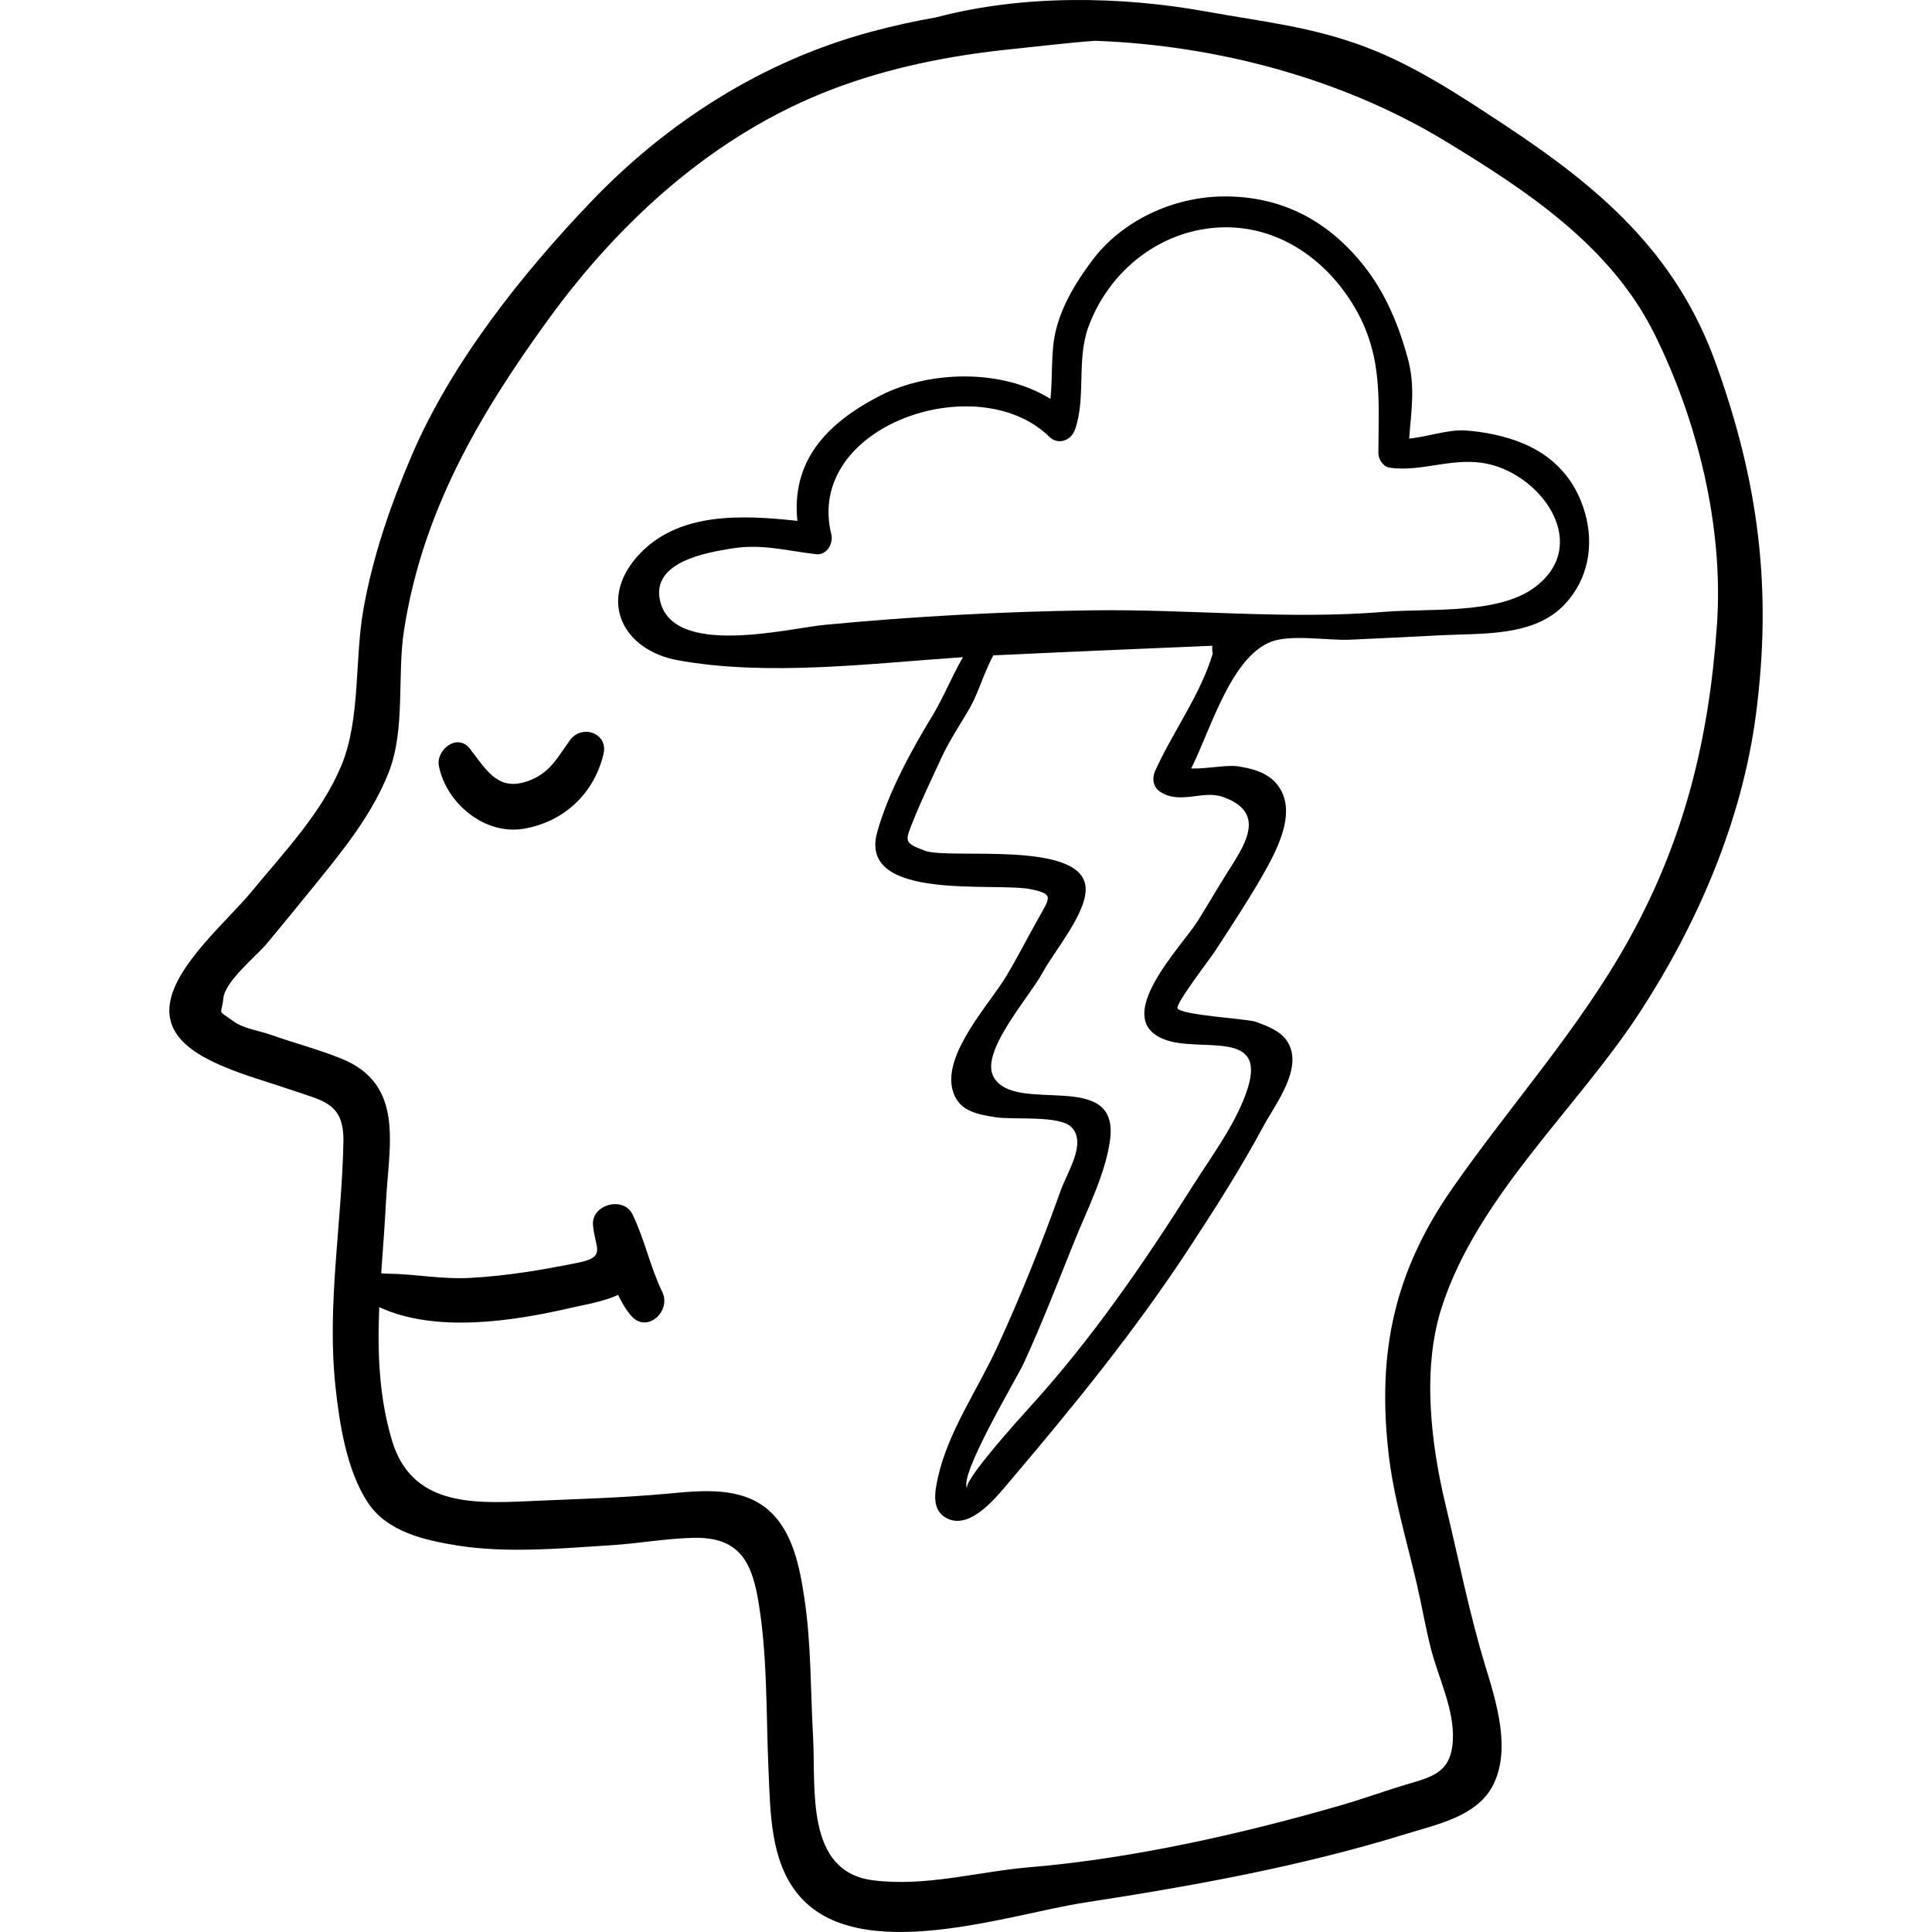 <?xml version="1.0" encoding="iso-8859-1"?>
<!-- Generator: Adobe Illustrator 19.0.0, SVG Export Plug-In . SVG Version: 6.00 Build 0)  -->
<svg version="1.1" id="Capa_1" xmlns="http://www.w3.org/2000/svg" xmlns:xlink="http://www.w3.org/1999/xlink" x="0px" y="0px"
	 viewBox="0 0 512 512" style="enable-background:new 0 0 512 512;" xml:space="preserve">
<g>
	<g>
		<path d="M151.068,196.134c-3.428,4.679-5.186,8.661-11.056,10.813c-7.518,2.757-10.68-2.137-14.809-7.658l0.016,0.118
			c-0.165-0.291-0.347-0.581-0.592-0.878l-0.184-0.223c-3.355-4.075-8.972,0.442-8.124,4.73
			c1.937,9.798,12.111,18.337,22.443,16.591c10.719-1.811,18.651-9.323,21.164-19.757
			C161.274,194.279,154.231,191.816,151.068,196.134z"/>
	</g>
</g>
<g>
	<g>
		<path d="M454.609,96.014c-10.605-29.268-30.902-46.42-56.096-63.044c-11.502-7.589-23.613-15.596-36.566-20.492
			C347.6,7.055,334.662,5.77,319.78,3.077c-22.653-4.099-48.51-4.582-71.621,1.502c-5.906,1.035-11.762,2.337-17.528,3.898
			c-28.424,7.696-53.662,23.717-73.953,44.929c-18.374,19.21-37.03,42.685-47.552,67.261c-5.628,13.147-10.348,26.793-12.833,40.895
			c-2.354,13.356-0.709,28.971-5.834,41.329c-5.206,12.549-15.274,23.048-23.816,33.429c-6.232,7.574-20.065,19.242-21.623,29.602
			c-1.363,9.068,7.229,13.752,14.365,16.781c5.662,2.402,11.749,4.058,17.572,6.065c8.797,3.033,14.249,3.48,14.048,13.879
			c-0.414,21.508-4.407,43.123-2.121,64.664c1.045,9.846,2.96,22.335,8.57,30.848c5.18,7.858,15.147,10.038,23.861,11.433
			c12.959,2.074,27.529,0.745,40.566-0.083c7.227-0.459,14.424-1.769,21.664-1.965c11.647-0.316,15.429,5.484,17.284,15.988
			c2.632,14.903,2.158,30.539,2.836,45.631c0.493,11.006,0.438,23.949,7.89,32.943c15.844,19.122,55.835,5.185,75.775,2.115
			c28.975-4.462,57.442-9.585,85.475-18.263c7.781-2.409,18.33-4.522,22.646-12.465c5.224-9.611,1.047-22.549-1.884-32.18
			c-4.197-13.786-7.016-28.136-10.396-42.153c-3.96-16.428-6.384-36.306-1.113-52.677c9.498-29.499,36.03-52.853,52.63-78.399
			c15.3-23.544,26.965-50.676,30.64-78.642C469.715,156.048,466.038,127.557,454.609,96.014z M455.015,165.487
			c-2.066,30.033-8.491,56.567-23.115,83.092c-13.11,23.782-31.463,44.053-46.948,66.244
			c-15.389,22.051-19.967,43.261-17.023,69.878c1.32,11.926,4.775,23.26,7.501,34.898c1.337,5.706,2.301,11.507,3.743,17.185
			c1.99,7.842,6.289,16.223,5.847,24.432c-0.495,9.19-6.196,9.774-13.861,12.159c-5.238,1.63-10.401,3.478-15.671,5.004
			c-26.048,7.547-55.494,14.189-82.531,16.447c-13.862,1.158-27.53,5.26-41.615,3.467c-18.091-2.304-15.097-24.42-15.876-38.214
			c-0.691-12.25-0.464-24.44-2.305-36.602c-1.231-8.129-3.011-17.719-9.639-23.402c-7.213-6.184-17.614-5.077-26.352-4.262
			c-12.655,1.18-25.147,1.447-37.821,2.037c-14.932,0.695-30.378,0.755-35.443-16.029c-3.498-11.588-3.897-23.484-3.399-35.407
			c15.076,6.945,35.61,3.689,50.994,0.135c3.396-0.784,8.321-1.565,12.316-3.392c0.924,1.993,2.024,3.893,3.516,5.594
			c4.128,4.708,10.624-1.281,8.195-6.323c-3.221-6.68-4.676-13.933-7.901-20.603c-2.383-4.929-10.932-2.649-10.476,2.838
			c0.508,6.128,3.703,8.422-3.907,9.952c-9.577,1.926-18.82,3.513-28.633,4.039c-7.792,0.418-14.812-1.086-22.327-1.131
			c-0.434-0.003-0.852-0.05-1.261-0.101c0.425-6.23,0.943-12.448,1.246-18.613c0.746-15.215,5.167-31.428-11.878-38.297
			c-5.964-2.403-12.466-4.108-18.537-6.256c-3.178-1.124-7.361-1.668-10.041-3.637c-4.399-3.233-3.132-1.296-2.62-6.075
			c0.492-4.594,8.703-11.104,11.56-14.53c4.453-5.337,8.833-10.742,13.219-16.135c7.275-8.95,14.833-18.428,19.069-29.273
			c4.438-11.367,2.165-25.603,4.031-37.604c4.881-31.403,19.827-56.976,38.178-82.265c19.278-26.568,44.411-49.316,75.39-61.114
			c15.178-5.78,31.322-8.966,47.441-10.604c6.878-0.699,14.478-1.649,22.08-2.213c32.902,1.182,66.04,10.3,92.854,26.585
			c21.475,13.042,43.774,27.725,55.346,50.936C449.926,111.532,456.79,139.673,455.015,165.487z"/>
	</g>
</g>
<g>
	<g>
		<path d="M420.048,135.955c-2.459-8.677-8.044-14.926-16.352-18.411c-4.831-2.027-10.211-3.11-15.432-3.466
			c-4.452-0.304-10.167,1.736-14.812,2.147c0.483-7.144,1.69-13.497-0.314-21.013c-2.348-8.806-5.908-17.419-11.566-24.614
			c-9.518-12.101-21.987-18.711-37.475-18.539c-13.277,0.147-26.779,6.395-34.754,17.076c-4.181,5.6-7.928,11.777-9.575,18.607
			c-1.335,5.533-0.749,12.092-1.392,17.975c-12.849-8.059-32.083-7.508-44.98-0.935c-14.899,7.594-23.673,17.797-22.074,33.253
			c-14.622-1.582-31.947-2.54-42.53,9.549c-10.351,11.825-3.557,24.793,10.902,27.403c23.827,4.3,50.859,0.837,75.494-0.827
			c-2.953,5.148-5.319,10.967-8.075,15.492c-5.61,9.206-11.783,20.507-14.662,30.964c-5.089,18.475,31.663,13.054,40.856,15.063
			c6.043,1.321,5.024,2.069,1.738,7.942c-2.802,5.008-5.42,10.141-8.363,15.066c-4.25,7.112-16.58,20.25-14.318,29.857
			c1.371,5.82,6.3,6.719,11.51,7.54c4.778,0.753,17.059-0.629,20.174,2.719c3.925,4.221-1.193,11.778-2.917,16.6
			c-5.044,14.107-10.67,28.191-16.952,41.79c-5.102,11.045-12.905,22.227-15.582,34.201c-0.892,3.99-1.885,9.086,2.624,11.111
			c6.29,2.826,13.268-6.284,16.651-10.269c16.694-19.661,32.924-39.611,47.095-61.215c6.987-10.651,13.832-21.359,19.856-32.569
			c3.162-5.885,10.822-15.563,6.286-22.527c-1.807-2.774-5.374-4.069-8.343-5.148c-2.132-0.775-19.684-1.743-20.711-3.54
			c-0.649-1.133,8.679-13.22,9.952-15.184c4.194-6.467,8.53-13.001,12.368-19.685c3.89-6.777,9.938-17.667,3.842-24.761
			c-2.54-2.956-6.599-4.035-10.335-4.541c-2.983-0.404-8.223,0.733-12.216,0.584c4.888-9.439,10.391-29.489,21.234-33.596
			c5.289-2.004,15.184-0.262,20.914-0.527c8.019-0.371,16.038-0.759,24.054-1.178c10.856-0.568,24.694,0.464,32.819-8.213
			C420.907,153.493,422.477,144.51,420.048,135.955z M306.15,204.264c-0.936,2.09-0.587,4.399,1.49,5.684
			c5.278,3.265,11.152-0.626,16.444,1.245c12.1,4.276,5.436,13.222,0.855,20.535c-2.543,4.06-4.937,8.198-7.475,12.26
			c-4.312,6.901-23.278,25.9-8.917,31.463c9.367,3.629,26.987-2.876,22.164,12.779c-2.787,9.047-9.549,18.028-14.552,25.94
			c-13.145,20.791-26.835,40.706-43.438,58.937c-2.588,2.842-17.813,19.716-16.361,21.332c-2.636-2.933,13.115-29.206,14.908-33.104
			c4.857-10.56,9.019-21.332,13.347-32.117c3.389-8.444,8.402-18.173,9.57-27.216c2.465-19.087-25.295-6.345-30.896-16.652
			c-3.605-6.633,9.441-21.004,13.049-27.661c3.046-5.618,11.361-15.35,11.379-21.998c0.035-13.297-36.122-7.803-42.592-10.236
			c-5.74-2.158-5.315-2.458-3.008-8.213c2.226-5.549,4.837-10.883,7.325-16.323c2.193-4.793,5.106-8.985,7.699-13.546
			c2.063-3.628,3.734-9.378,6.097-13.691c19.348-0.929,38.705-1.731,58.06-2.55c-0.116,0.658-0.076,1.361,0.096,2.042
			C318.234,183.952,310.671,194.167,306.15,204.264z M406.544,155.77c-9.715,7.113-27.836,5.398-39.788,6.385
			c-25.559,2.111-51.585-0.765-77.316-0.414c-23.649,0.322-47.289,1.596-70.833,3.847c-9.802,0.937-40.673,8.853-43.75-6.697
			c-2.014-10.12,12.604-12.481,19.126-13.542c7.987-1.298,14.569,0.647,22.338,1.524c2.783,0.314,4.577-2.887,3.993-5.241
			c-7.157-28.845,38.837-44.463,57.76-25.882c2.301,2.26,5.743,1.031,6.766-1.786c3.038-8.36,0.394-18.512,3.578-27.269
			c4.753-13.068,15.937-23.214,29.617-25.807c16.487-3.125,31.211,5.26,39.982,18.955c8.525,13.311,7.345,25.348,7.264,40.226
			c-0.008,1.578,1.237,3.602,2.936,3.856c8.816,1.319,17.236-3.16,26.673-0.842C409.194,126.596,421.597,144.747,406.544,155.77z"/>
	</g>
</g>
<g>
</g>
<g>
</g>
<g>
</g>
<g>
</g>
<g>
</g>
<g>
</g>
<g>
</g>
<g>
</g>
<g>
</g>
<g>
</g>
<g>
</g>
<g>
</g>
<g>
</g>
<g>
</g>
<g>
</g>
</svg>
